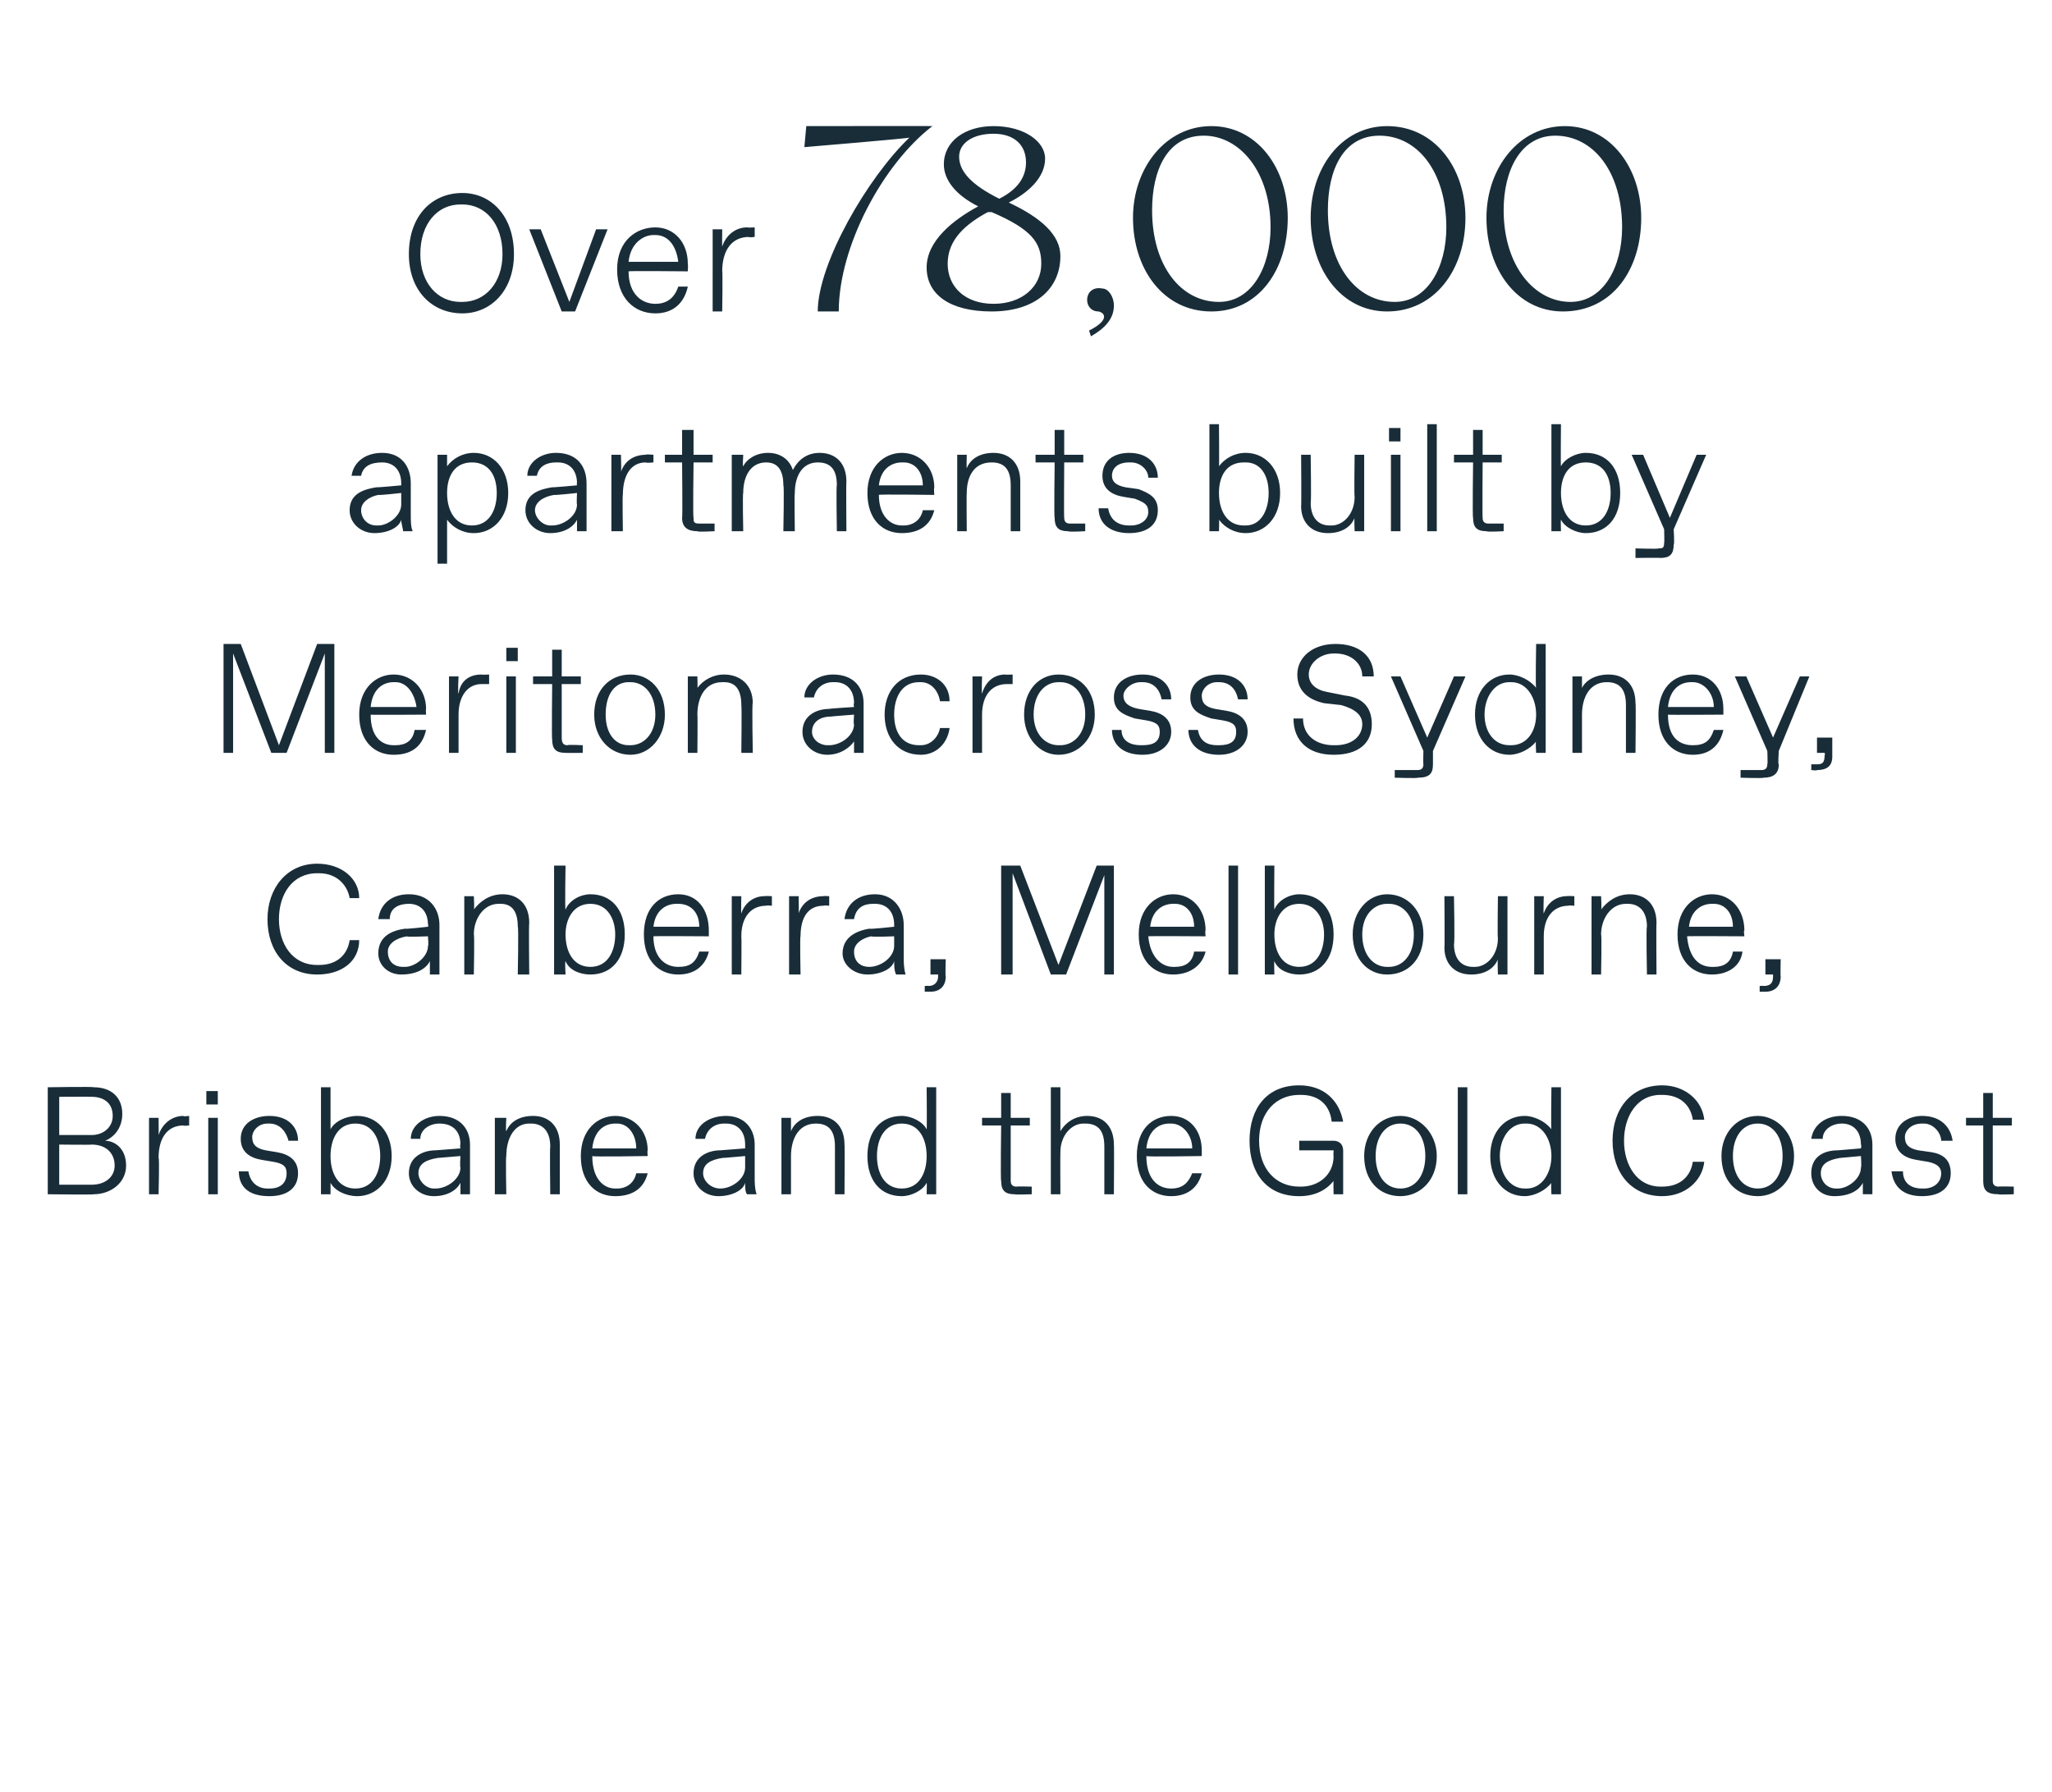 <?xml version="1.0" standalone="no"?><!DOCTYPE svg PUBLIC "-//W3C//DTD SVG 1.1//EN" "http://www.w3.org/Graphics/SVG/1.1/DTD/svg11.dtd"><svg xmlns="http://www.w3.org/2000/svg" version="1.1" width="107.4px" height="93.8px" viewBox="0 -3 107.4 93.8" style="top:-3px"><desc>Over 78,000 apartments built by Meriton across Sydney, Canberra, Melbourne, Brisbane and the Gold Coast</desc><defs/><g id="Polygon15853"><path d="m2.5 59.5v-5.6s2.38-.04 2.4 0c.9 0 1.5.5 1.5 1.4c0 .7-.4 1.2-.9 1.4c.5 0 1.1.4 1.1 1.3c0 .9-.8 1.5-1.7 1.5c.04.03-2.4 0-2.4 0zm.6-3.1h1.7c.6 0 1.1-.4 1.1-1c0-.7-.5-1-1.1-1c.02-.01-1.7 0-1.7 0v2zm0 2.6h1.7c.7 0 1.2-.4 1.2-1c0-.7-.5-1.1-1.2-1.1c.02.02-1.7 0-1.7 0v2.1zm4.7.5v-4h.5s.01.9 0 .9c.2-.6.7-1 1.3-1c-.04.04.3 0 .3 0v.5s-.3.03-.3 0c-.8 0-1.3.6-1.3 1.7c.05-.04 0 1.9 0 1.9h-.5zm3-4.7v-.7h.6v.7h-.6zm.1 4.7v-4h.5v4h-.5zm1.6-1.2h.5c.1.6.5.9 1 .9h.1c.6 0 .9-.3.9-.8c0-.3-.1-.5-.7-.6l-.6-.1c-.6-.1-1.1-.4-1.1-1.1c0-.8.7-1.2 1.5-1.2c1 0 1.5.6 1.5 1.3h-.5c-.1-.4-.4-.9-1-.9h-.1c-.5 0-.8.4-.8.7c0 .4.2.6.7.7l.6.1c.6.1 1.1.4 1.1 1.1c0 .8-.6 1.2-1.5 1.2c-1.1 0-1.6-.5-1.6-1.3zm4.8.6v.6h-.5v-5.6h.5v2.2c.2-.4.8-.7 1.4-.7c1 0 1.8.8 1.8 2.1c0 1.3-.8 2.1-1.8 2.1c-.6 0-1.2-.3-1.4-.7zm1.3.3c.9 0 1.3-.8 1.3-1.7c0-.9-.4-1.7-1.3-1.7c-.9 0-1.3.8-1.3 1.7c0 .9.4 1.7 1.3 1.7zm2.8-.8c0-.9.8-1.2 1.4-1.2l1.3-.1s-.04-.16 0-.2c0-.7-.4-1.1-1.1-1.1c-.5 0-1 .3-1 .8h-.5c0-.7.7-1.2 1.5-1.2c1.1 0 1.6.7 1.6 1.5v2.6h-.5v-.6c-.2.4-.7.7-1.4.7c-.7 0-1.3-.5-1.3-1.2zm1.4.8c.6 0 1.3-.5 1.3-1.1c-.04-.03 0-.6 0-.6l-1.2.1c-.6.1-1 .3-1 .8c0 .4.4.8.8.8h.1zm3.1.3v-4h.6s-.04.66 0 .7c.2-.5.7-.8 1.4-.8c.8 0 1.4.5 1.4 1.5v2.6h-.5s-.03-2.46 0-2.5c0-.8-.4-1.2-1-1.2h-.1c-.8 0-1.2.8-1.2 1.7c-.04.01 0 2 0 2h-.6zm4.5-2c0-1.4.9-2.1 1.8-2.1c1 0 1.7.8 1.7 1.8c-.03.02 0 .3 0 .3c0 0-2.94.05-2.9 0c0 1.2.6 1.7 1.2 1.7h.1c.5 0 .9-.3 1-.8h.6c-.2.8-.8 1.2-1.7 1.2c-1 0-1.8-.7-1.8-2.1zm2.9-.4c0-.7-.4-1.3-1-1.3h-.1c-.5 0-1.1.3-1.2 1.3h2.3zm3 1.3c0-.9.8-1.2 1.4-1.2l1.3-.1v-.2c0-.7-.4-1.1-1-1.1h-.1c-.5 0-.9.3-1 .8h-.5c0-.7.7-1.2 1.6-1.2c1 0 1.5.7 1.5 1.5v1.7c0 .3 0 .6.1.9h-.5c-.1-.1-.1-.4-.1-.6c-.1.4-.7.7-1.4.7c-.7 0-1.3-.5-1.3-1.2zm1.4.8c.6 0 1.3-.5 1.3-1.1v-.6s-1.19.11-1.2.1c-.6.1-1 .3-1 .8c0 .4.4.8.9.8zm3.2.3v-4h.5v.7c.2-.5.7-.8 1.4-.8c.8 0 1.4.5 1.4 1.5c.02-.02 0 2.6 0 2.6h-.5V57c0-.8-.3-1.2-1-1.2c-.9 0-1.3.8-1.3 1.7v2h-.5zm4.5-2c0-1.3.7-2.1 1.8-2.1c.5 0 1.1.3 1.3.7c.02.03 0-2.2 0-2.2h.5v5.6h-.5s.02-.62 0-.6c-.2.4-.8.7-1.3.7c-1.1 0-1.8-.8-1.8-2.1zm1.8 1.7c.9 0 1.3-.8 1.3-1.7c0-.9-.4-1.7-1.3-1.7c-.9 0-1.3.8-1.3 1.7c0 .9.4 1.7 1.3 1.7zm5.9.3c-.5 0-.7-.2-.7-.7c-.04 0 0-2.9 0-2.9h-1v-.4h1v-1.3h.5v1.3h1v.4h-1v2.9c0 .2.1.3.3.3c.01-.02.8 0 .8 0v.4s-.87.03-.9 0zm1.9 0v-5.6h.5v2.3c.3-.5.8-.8 1.4-.8c.9 0 1.4.6 1.4 1.5c.02-.04 0 2.6 0 2.6h-.5V57c0-.8-.3-1.2-1-1.2h-.1c-.6 0-1.2.6-1.2 1.5c-.01.04 0 2.2 0 2.2h-.5zm4.5-2c0-1.4.8-2.1 1.8-2.1c1 0 1.6.8 1.6 1.8v.3s-2.91.05-2.9 0c0 1.2.6 1.7 1.3 1.7c.6 0 .9-.3 1.1-.8h.5c-.2.8-.8 1.2-1.6 1.2c-1 0-1.8-.7-1.8-2.1zm2.9-.4c0-.7-.5-1.3-1.1-1.3h-.1c-.5 0-1.1.3-1.2 1.3h2.4zm3-.4c0-1.7.9-2.9 2.6-2.9c1.3 0 2.1.8 2.3 1.9h-.6c-.1-.9-.7-1.4-1.6-1.4h-.1c-1.2 0-2.1.9-2.1 2.4c0 1.5.9 2.4 2.1 2.4h.1c.9 0 1.7-.6 1.7-1.6c-.02.01 0-.3 0-.3H68v-.5h1.8c.3 0 .5.2.5.5v2.3h-.5s-.02-.71 0-.7c-.4.5-1 .8-1.8.8c-1.7 0-2.6-1.2-2.6-2.9zm6 .8c0-1.2.8-2.1 1.9-2.1c1 0 1.9.9 1.9 2.1c0 1.3-.9 2.1-1.9 2.1c-1.1 0-1.9-.8-1.9-2.1zm1.9 1.7c.8 0 1.3-.7 1.3-1.7c0-1-.5-1.7-1.3-1.7c-.8 0-1.3.7-1.3 1.7c0 1 .5 1.7 1.3 1.7zm3 .3v-5.6h.5v5.6h-.5zm1.7-2c0-1.3.8-2.1 1.8-2.1c.5 0 1.1.3 1.4.7c-.03.03 0-2.2 0-2.2h.5v5.6h-.5s-.03-.62 0-.6c-.3.4-.9.7-1.4.7c-1 0-1.8-.8-1.8-2.1zm1.9 1.7c.8 0 1.3-.8 1.3-1.7c0-.9-.5-1.7-1.3-1.7h-.1c-.8 0-1.3.8-1.3 1.7c0 .9.5 1.7 1.3 1.7h.1zm4.5-2.5c0-1.7 1-2.9 2.6-2.9c1.2 0 2.1.8 2.2 1.8h-.6c-.1-.7-.6-1.3-1.6-1.3h-.1c-1.2 0-1.9 1.1-1.9 2.4c0 1.3.7 2.4 1.9 2.4h.1c1 0 1.5-.6 1.6-1.3h.6c-.1 1-1 1.8-2.2 1.8c-1.6 0-2.6-1.2-2.6-2.9zm5.7.8c0-1.2.8-2.1 1.9-2.1c1 0 1.9.9 1.9 2.1c0 1.3-.9 2.1-1.9 2.1c-1.1 0-1.9-.8-1.9-2.1zm1.9 1.7c.8 0 1.3-.7 1.3-1.7c0-1-.5-1.7-1.3-1.7c-.8 0-1.3.7-1.3 1.7c0 1 .5 1.7 1.3 1.7zm2.8-.8c0-.9.7-1.2 1.4-1.2l1.2-.1s.04-.16 0-.2c0-.7-.4-1.1-1-1.1c-.5 0-1 .3-1 .8h-.6c.1-.7.7-1.2 1.6-1.2c1.1 0 1.6.7 1.6 1.5v2.6h-.5v-.6c-.2.4-.7.7-1.5.7c-.7 0-1.2-.5-1.2-1.2zm1.4.8c.5 0 1.2-.5 1.2-1.1c.04-.03 0-.6 0-.6l-1.1.1c-.6.1-1 .3-1 .8c0 .4.3.8.8.8h.1zm2.8-.9h.6c0 .6.4.9 1 .9h.1c.5 0 .9-.3.9-.8c0-.3-.2-.5-.7-.6l-.6-.1c-.6-.1-1.1-.4-1.1-1.1c0-.8.7-1.2 1.4-1.2c1 0 1.5.6 1.6 1.3h-.6c0-.4-.4-.9-.9-.9h-.1c-.6 0-.9.4-.9.7c0 .4.2.6.7.7l.7.1c.6.1 1 .4 1 1.1c0 .8-.6 1.2-1.5 1.2c-1 0-1.5-.5-1.6-1.3zm5.6 1.2c-.6 0-.8-.2-.8-.7v-2.9h-.9v-.4h.9v-1.3h.5v1.3h1v.4h-1v2.9c0 .2.1.3.3.3c.04-.02.8 0 .8 0v.4s-.84.03-.8 0z" stroke="none" fill="#192d39"/></g><g id="Polygon15852"><path d="m14 45.1c0-1.6 1-2.9 2.6-2.9c1.3 0 2.2.8 2.2 1.8h-.5c-.1-.6-.6-1.3-1.6-1.3h-.1c-1.3 0-2 1.1-2 2.4c0 1.3.7 2.4 2 2.4h.1c1 0 1.5-.6 1.6-1.3h.5c0 1.1-.9 1.8-2.2 1.8c-1.6 0-2.6-1.2-2.6-2.9zm5.8 1.8c0-.9.7-1.2 1.4-1.3c-.04.04 1.2-.1 1.2-.1c0 0 .04-.12 0-.1c0-.7-.4-1.1-1-1.1c-.5 0-1 .2-1 .8h-.6c.1-.8.7-1.3 1.6-1.3c1.1 0 1.6.8 1.6 1.6v2.6h-.5v-.7c-.2.4-.7.7-1.5.7c-.7 0-1.2-.5-1.2-1.1zm1.4.7c.5 0 1.2-.5 1.2-1.1c.04.01 0-.5 0-.5c0 0-1.14.05-1.1 0c-.6.1-1 .4-1 .8c0 .5.3.8.8.8h.1zm3.1.4v-4.1h.5s.04.7 0 .7c.3-.4.8-.8 1.5-.8c.8 0 1.4.5 1.4 1.5c-.03.02 0 2.7 0 2.7h-.6s.05-2.52 0-2.5c0-.8-.3-1.2-.9-1.2h-.1c-.8 0-1.3.8-1.3 1.6c.04.04 0 2.1 0 2.1h-.5zm5.3-.7c-.04.02 0 .7 0 .7h-.6v-5.7h.6s-.04 2.27 0 2.3c.2-.5.8-.8 1.3-.8c1.1 0 1.8.8 1.8 2.1c0 1.3-.7 2.1-1.8 2.1c-.5 0-1.1-.2-1.3-.7zm1.3.3c.9 0 1.3-.8 1.3-1.7c0-.8-.4-1.6-1.3-1.6c-.9 0-1.3.8-1.3 1.6c0 .9.4 1.7 1.3 1.7zm2.8-1.7c0-1.4.8-2.1 1.8-2.1c1 0 1.6.8 1.6 1.9v.3s-2.9-.02-2.9 0c0 1.1.6 1.6 1.3 1.6c.6 0 .9-.2 1.1-.8h.5c-.2.8-.8 1.2-1.6 1.2c-1 0-1.8-.7-1.8-2.1zm2.9-.4c0-.7-.4-1.2-1.1-1.2h-.1c-.5 0-1.1.3-1.2 1.2h2.4zm1.7 2.5v-4.1h.5s-.02.94 0 .9c.2-.6.7-.9 1.2-.9c.04-.02.4 0 .4 0v.5s-.32-.03-.3 0c-.8 0-1.3.6-1.3 1.6c.02 0 0 2 0 2h-.5zm3 0v-4.1h.5s.02.94 0 .9c.2-.6.7-.9 1.3-.9c-.03-.02.3 0 .3 0v.5s-.29-.03-.3 0c-.8 0-1.2.6-1.2 1.6c-.04 0 0 2 0 2h-.6zm2.8-1.1c0-.9.8-1.2 1.4-1.3c.02.04 1.3-.1 1.3-.1v-.1c0-.7-.4-1.1-1-1.1h-.1c-.5 0-.9.2-1 .8h-.5c.1-.8.7-1.3 1.6-1.3c1 0 1.5.8 1.5 1.6v1.7c0 .2 0 .6.1.9h-.5c-.1-.2-.1-.5-.1-.7c-.1.4-.7.7-1.4.7c-.7 0-1.3-.5-1.3-1.1zm1.4.7c.6 0 1.3-.5 1.3-1.1v-.5s-1.17.05-1.2 0c-.5.1-.9.4-.9.8c0 .5.3.8.8.8zm2.9 1.3v-.3s.23-.02.2 0c.3 0 .5-.2.5-.5v-.1h-.4v-.8h.8s-.03.93 0 .9c0 .5-.3.8-.8.8h-.3zm9-6.6h.9v5.7h-.5v-5.2l-2 5.2h-.8l-2-5.3v5.3h-.6v-5.7h1l2 5.2l2-5.2zm2.2 3.6c0-1.4.9-2.1 1.8-2.1c1 0 1.7.8 1.7 1.9c-.04-.04 0 .3 0 .3c0 0-2.96-.02-3 0c.1 1.1.7 1.6 1.3 1.6h.1c.5 0 .9-.2 1-.8h.6c-.2.8-.9 1.2-1.7 1.2c-1 0-1.8-.7-1.8-2.1zm2.9-.4c0-.7-.4-1.2-1-1.2h-.1c-.5 0-1.1.3-1.2 1.2h2.3zm1.8 2.5v-5.7h.5v5.7h-.5zm2.4-.7c-.02.02 0 .7 0 .7h-.5v-5.7h.5s-.02 2.27 0 2.3c.2-.5.8-.8 1.3-.8c1.1 0 1.8.8 1.8 2.1c0 1.3-.7 2.1-1.8 2.1c-.5 0-1.1-.2-1.3-.7zm1.3.3c.9 0 1.3-.8 1.3-1.7c0-.8-.4-1.6-1.3-1.6c-.9 0-1.3.8-1.3 1.6c0 .9.4 1.7 1.3 1.7zm2.8-1.7c0-1.2.8-2.1 1.8-2.1c1.1 0 1.9.9 1.9 2.1c0 1.3-.8 2.1-1.9 2.1c-1 0-1.8-.8-1.8-2.1zm1.9 1.7c.7 0 1.3-.6 1.3-1.7c0-1-.6-1.6-1.3-1.6h-.1c-.7 0-1.3.6-1.3 1.6c0 1.1.6 1.7 1.3 1.7h.1zm2.9-1c.02-.01 0-2.7 0-2.7h.5s.05 2.53 0 2.5c0 .8.4 1.2 1 1.2h.1c.6 0 1.2-.6 1.2-1.5c-.03.01 0-2.2 0-2.2h.5v4.1h-.5s-.03-.79 0-.8c-.2.5-.7.8-1.4.8c-.9 0-1.4-.6-1.4-1.4zm4.7 1.4v-4.1h.5s-.03.94 0 .9c.2-.6.7-.9 1.2-.9c.02-.02.4 0 .4 0v.5s-.34-.03-.3 0c-.8 0-1.3.6-1.3 1.6v2h-.5zm3 0v-4.1h.5s.04.7 0 .7c.3-.4.8-.8 1.5-.8c.8 0 1.4.5 1.4 1.5c-.02.02 0 2.7 0 2.7h-.5s-.05-2.52 0-2.5c0-.8-.4-1.2-1-1.2h-.1c-.8 0-1.3.8-1.3 1.6c.04.04 0 2.1 0 2.1h-.5zm4.5-2.1c0-1.4.9-2.1 1.8-2.1c1 0 1.7.8 1.7 1.9c-.05-.04 0 .3 0 .3c0 0-2.96-.02-3 0c.1 1.1.6 1.6 1.3 1.6h.1c.5 0 .9-.2 1-.8h.5c-.1.8-.8 1.2-1.6 1.2c-1 0-1.8-.7-1.8-2.1zm2.9-.4c0-.7-.4-1.2-1-1.2h-.1c-.5 0-1.1.3-1.2 1.2h2.3zm1.4 3.4v-.3s.23-.02.2 0c.4 0 .5-.2.5-.5v-.1h-.4v-.8h.8s-.02.93 0 .9c0 .5-.3.8-.8.8h-.3z" stroke="none" fill="#192d39"/></g><g id="Polygon15851"><path d="m16.6 30.7h.9v5.7h-.5v-5.2l-2 5.2h-.8l-2-5.2v5.2h-.5v-5.7h.9l2 5.3l2-5.3zm2.2 3.7c0-1.4.9-2.1 1.8-2.1c1 0 1.7.8 1.7 1.8c-.02 0 0 .3 0 .3c0 0-2.93.02-2.9 0c0 1.2.6 1.6 1.2 1.6h.1c.5 0 .9-.2 1-.8h.6c-.2.9-.8 1.3-1.7 1.3c-1 0-1.8-.7-1.8-2.1zm3-.4c-.1-.7-.5-1.3-1.1-1.3h-.1c-.5 0-1.1.3-1.2 1.3h2.4zm1.7 2.4v-4h.5s-.05.88 0 .9c.1-.7.6-1 1.2-1c.01.02.4 0 .4 0v.5h-.4c-.7 0-1.2.6-1.2 1.6v2h-.5zm3-4.8v-.7h.6v.7h-.6zm0 4.8v-4h.5v4h-.5zm3.1 0c-.5 0-.7-.2-.7-.7c-.03-.02 0-2.9 0-2.9h-1v-.4h1V31h.5v1.4h1v.4h-1v2.8c0 .3.1.4.3.4c.02-.04.8 0 .8 0v.4s-.86.01-.9 0zm1.5-2c0-1.3.8-2.1 1.9-2.1c1 0 1.8.8 1.8 2.1c0 1.2-.8 2.1-1.8 2.1c-1.1 0-1.9-.9-1.9-2.1zM33 36c.7 0 1.3-.6 1.3-1.6c0-1.1-.6-1.7-1.3-1.7h-.1c-.7 0-1.2.6-1.2 1.7c0 1 .5 1.6 1.2 1.6h.1zm3 .4v-4h.5s.02.64 0 .6c.3-.4.8-.7 1.4-.7c.8 0 1.5.5 1.5 1.5c-.05-.04 0 2.6 0 2.6h-.6s.03-2.48 0-2.5c0-.8-.3-1.2-.9-1.2h-.1c-.9 0-1.3.8-1.3 1.7c.02-.02 0 2 0 2h-.5zm6-1.1c0-.9.8-1.2 1.4-1.2c-.02-.02 1.3-.1 1.3-.1c0 0-.04-.18 0-.2c0-.7-.4-1.1-1-1.1h-.1c-.5 0-.9.3-1 .8h-.5c0-.7.7-1.2 1.5-1.2c1.1 0 1.6.7 1.6 1.5v2.6h-.5v-.6c-.2.3-.7.7-1.4.7c-.7 0-1.3-.5-1.3-1.2zm1.4.7c.6 0 1.3-.5 1.3-1.1c-.04.05 0-.5 0-.5c0 0-1.21.09-1.2.1c-.6 0-1 .3-1 .8c0 .4.4.7.8.7h.1zm2.9-1.6c0-1.2.7-2.1 1.9-2.1c.8 0 1.5.5 1.5 1.4h-.5c-.1-.6-.5-1-1-1h-.1c-.9 0-1.3.8-1.3 1.7c0 .9.4 1.6 1.3 1.6h.1c.5 0 .9-.4 1-.9h.5c-.1.8-.7 1.4-1.5 1.4c-1.2 0-1.9-.9-1.9-2.1zm4.6 2v-4h.5s-.03.88 0 .9c.2-.7.7-1 1.2-1c.03.02.4 0 .4 0v.5h-.3c-.8 0-1.3.6-1.3 1.6v2h-.5zm2.7-2c0-1.3.8-2.1 1.8-2.1c1.1 0 1.9.8 1.9 2.1c0 1.2-.8 2.1-1.9 2.1c-1 0-1.8-.9-1.8-2.1zm1.9 1.6c.7 0 1.3-.6 1.3-1.6c0-1.1-.6-1.7-1.3-1.7h-.1c-.7 0-1.3.6-1.3 1.7c0 1 .6 1.6 1.3 1.6h.1zm2.7-.8h.5c0 .6.5.8 1 .8h.1c.6 0 .9-.2.9-.7c0-.3-.1-.5-.7-.6l-.6-.1c-.6-.2-1.1-.4-1.1-1.1c0-.8.7-1.2 1.5-1.2c1 0 1.5.6 1.5 1.3h-.5c-.1-.5-.4-.9-1-.9h-.1c-.5 0-.9.4-.9.7c0 .4.3.6.8.7l.6.1c.6.1 1.1.4 1.1 1.1c0 .7-.6 1.2-1.5 1.2c-1.1 0-1.6-.6-1.6-1.3zm4 0h.5c.1.6.5.8 1 .8h.1c.6 0 .9-.2.9-.7c0-.3-.1-.5-.7-.6l-.6-.1c-.6-.2-1.1-.4-1.1-1.1c0-.8.7-1.2 1.5-1.2c1 0 1.5.6 1.5 1.3h-.5c-.1-.5-.4-.9-1-.9h-.1c-.5 0-.8.4-.8.7c0 .4.2.6.7.7l.6.1c.6.1 1.1.4 1.1 1.1c0 .7-.6 1.2-1.5 1.2c-1.1 0-1.6-.6-1.6-1.3zm5.5-.6h.5c0 .9.7 1.4 1.6 1.4h.1c.9 0 1.4-.5 1.4-1.1c0-.5-.4-.8-1.1-1l-.9-.1c-.9-.2-1.4-.7-1.4-1.5c0-.9.8-1.6 2-1.6c1.2 0 2 .6 2 1.7h-.6c0-.7-.6-1.2-1.4-1.2h-.1c-.7 0-1.3.5-1.3 1.1c0 .5.4.8.9.9l1 .2c.9.1 1.4.6 1.4 1.5c0 1-.7 1.6-2 1.6c-1.3 0-2.1-.7-2.1-1.9zm9-2.2L75 36.3v.7c0 .5-.2.7-.8.7c.03.04-1.2 0-1.2 0v-.4h1.2c.2 0 .3-.1.3-.3c-.02-.03 0-.7 0-.7l-1.7-3.9h.5l1.4 3.2l1.4-3.2h.6zm.5 2c0-1.3.8-2.1 1.8-2.1c.5 0 1.1.3 1.4.7c-.04.01 0-2.3 0-2.3h.5v5.7h-.5s-.04-.64 0-.6c-.3.4-.9.7-1.4.7c-1 0-1.8-.8-1.8-2.1zm1.9 1.6c.8 0 1.3-.7 1.3-1.6c0-.9-.5-1.7-1.3-1.7h-.1c-.8 0-1.3.8-1.3 1.7c0 .9.5 1.6 1.3 1.6h.1zm3.2.4v-4h.5v.6c.2-.4.7-.7 1.4-.7c.8 0 1.4.5 1.4 1.5c.03-.04 0 2.6 0 2.6h-.5v-2.5c0-.8-.3-1.2-1-1.2c-.9 0-1.3.8-1.3 1.7v2h-.5zm4.5-2c0-1.4.8-2.1 1.8-2.1c1 0 1.6.8 1.6 1.8v.3s-2.91.02-2.9 0c0 1.2.6 1.6 1.3 1.6c.6 0 .9-.2 1.1-.8h.5c-.2.9-.8 1.3-1.6 1.3c-1 0-1.8-.7-1.8-2.1zm2.9-.4c0-.7-.5-1.3-1.1-1.3h-.1c-.5 0-1.1.3-1.2 1.3h2.4zm5-1.6l-1.6 3.9s-.05.74 0 .7c0 .5-.3.7-.8.7c-.02.04-1.2 0-1.2 0v-.4h1.1c.2 0 .3-.1.3-.3c.03-.03 0-.7 0-.7l-1.7-3.9h.6l1.4 3.2l1.4-3.2h.5zm.1 4.9v-.3h.3c.3 0 .4-.1.4-.5c.04.03 0-.1 0-.1h-.4v-.8h.8v1c0 .5-.3.7-.8.7c.03.04-.3 0-.3 0z" stroke="none" fill="#192d39"/></g><g id="Polygon15850"><path d="m18.3 23.7c0-.9.8-1.1 1.4-1.2c.03.02 1.3-.1 1.3-.1v-.1c0-.7-.4-1.1-1-1.1c-.6 0-1 .2-1.1.7h-.5c.1-.7.7-1.2 1.6-1.2c1 0 1.5.7 1.5 1.6v1.7c0 .2 0 .6.1.8h-.5c0-.1-.1-.4-.1-.6c-.1.4-.7.7-1.4.7c-.7 0-1.3-.5-1.3-1.2zm1.5.8c.5 0 1.2-.5 1.2-1.1v-.6s-1.17.13-1.2.1c-.5.1-.9.4-.9.8c0 .4.3.8.8.8h.1zm3.1 2v-5.7h.5v.6c.3-.4.8-.7 1.4-.7c1 0 1.8.8 1.8 2.1c0 1.3-.8 2.1-1.8 2.1c-.6 0-1.1-.3-1.4-.7v2.3h-.5zm1.8-2c.9 0 1.3-.8 1.3-1.7c0-.9-.4-1.6-1.3-1.6c-.9 0-1.3.7-1.3 1.6c0 .9.4 1.7 1.3 1.7zm2.8-.8c0-.9.8-1.1 1.4-1.2c-.01.02 1.3-.1 1.3-.1c0 0-.03-.14 0-.1c0-.7-.4-1.1-1-1.1h-.1c-.5 0-.9.2-1 .7h-.5c0-.7.7-1.2 1.5-1.2c1.1 0 1.6.7 1.6 1.6v2.5h-.5v-.6c-.2.4-.7.7-1.4.7c-.7 0-1.3-.5-1.3-1.2zm1.4.8c.6 0 1.3-.5 1.3-1.1c-.03-.01 0-.6 0-.6c0 0-1.21.13-1.2.1c-.6.1-1 .4-1 .8c0 .4.4.8.8.8h.1zm3.1.3v-4h.5s.03.92 0 .9c.2-.6.7-.9 1.3-.9c-.01-.04.4 0 .4 0v.4s-.37.04-.4 0c-.8 0-1.2.7-1.2 1.7c-.03-.02 0 1.9 0 1.9h-.6zm4.5 0c-.5 0-.8-.2-.8-.7c.03.02 0-2.9 0-2.9h-.9v-.4h.9v-1.3h.6v1.3h1v.4h-1s-.04 2.88 0 2.9c0 .2 0 .3.3.3h.8v.4s-.9.05-.9 0zm1.8 0v-4h.6s-.04.65 0 .6c.2-.4.7-.7 1.3-.7c.6 0 1.1.3 1.3.9c.3-.6.8-.9 1.4-.9c.8 0 1.4.5 1.4 1.5c-.02 0 0 2.6 0 2.6h-.5s-.04-2.44 0-2.4c0-.8-.3-1.2-1-1.2c-.8 0-1.2.7-1.2 1.6c-.03.02 0 2 0 2h-.6s.05-2.44 0-2.4c0-.8-.3-1.2-.9-1.2c-.8 0-1.2.7-1.2 1.6c-.04.02 0 2 0 2h-.6zm7.1-2c0-1.4.9-2.1 1.8-2.1c1 0 1.7.8 1.7 1.8c-.03.04 0 .4 0 .4c0 0-2.94-.04-2.9 0c0 1.1.6 1.6 1.2 1.6h.1c.5 0 .9-.3 1-.8h.6c-.2.8-.8 1.2-1.7 1.2c-1 0-1.8-.7-1.8-2.1zm2.9-.4c0-.7-.4-1.2-1-1.2h-.1c-.5 0-1.1.3-1.2 1.2h2.3zm1.8 2.4v-4h.5s-.02.68 0 .7c.2-.5.7-.8 1.4-.8c.8 0 1.4.5 1.4 1.5v2.6h-.5v-2.4c0-.8-.3-1.2-1-1.2c-.9 0-1.3.7-1.3 1.6c-.02.02 0 2 0 2h-.5zm5.8 0c-.5 0-.7-.2-.7-.7c-.04.02 0-2.9 0-2.9h-1v-.4h1v-1.3h.5v1.3h1v.4h-1s-.02 2.88 0 2.9c0 .2.1.3.3.3h.8v.4s-.87.05-.9 0zm1.6-1.2h.5c.1.6.5.9 1.1.9h.1c.5 0 .9-.3.9-.7c0-.4-.2-.5-.7-.7l-.6-.1c-.6-.1-1.1-.4-1.1-1.1c0-.8.6-1.2 1.4-1.2c1 0 1.5.6 1.5 1.3h-.5c0-.4-.4-.8-.9-.8h-.1c-.6 0-.9.3-.9.7c0 .3.2.5.7.6l.7.1c.5.2 1 .4 1 1.1c0 .8-.6 1.2-1.5 1.2c-1 0-1.6-.5-1.6-1.3zm6.3.6c.02 0 0 .6 0 .6h-.5v-5.6h.5s.02 2.25 0 2.2c.3-.4.8-.7 1.4-.7c1 0 1.8.8 1.8 2.1c0 1.3-.8 2.1-1.8 2.1c-.6 0-1.1-.3-1.4-.7zm1.4.3c.8 0 1.2-.8 1.2-1.7c0-.9-.4-1.6-1.2-1.6h-.1c-.9 0-1.3.7-1.3 1.6c0 .9.4 1.7 1.3 1.7h.1zm2.9-1c.02-.03 0-2.7 0-2.7h.5s.04 2.51 0 2.5c0 .8.4 1.2 1 1.2h.1c.6 0 1.2-.6 1.2-1.5c-.03-.02 0-2.2 0-2.2h.5v4h-.5s-.03-.71 0-.7c-.2.5-.7.8-1.4.8c-.9 0-1.4-.6-1.4-1.4zm4.6-3.4v-.7h.6v.7h-.6zm.1 4.7v-4h.5v4h-.5zm1.9 0v-5.6h.5v5.6h-.5zm3.1 0c-.5 0-.7-.2-.7-.7c-.04.02 0-2.9 0-2.9h-1v-.4h1v-1.3h.5v1.3h1v.4h-1s-.02 2.88 0 2.9c0 .2.1.3.3.3h.8v.4s-.87.05-.9 0zm3.9-.6c-.02 0 0 .6 0 .6h-.5v-5.6h.5s-.02 2.25 0 2.2c.2-.4.8-.7 1.3-.7c1.1 0 1.8.8 1.8 2.1c0 1.3-.7 2.1-1.8 2.1c-.5 0-1.1-.3-1.3-.7zm1.3.3c.9 0 1.3-.8 1.3-1.7c0-.9-.4-1.6-1.3-1.6c-.9 0-1.3.7-1.3 1.6c0 .9.4 1.7 1.3 1.7zm6.3-3.7l-1.7 3.9s.05.78 0 .8c0 .5-.2.7-.7.7c-.02-.02-1.3 0-1.3 0v-.5s1.2.04 1.2 0c.2 0 .3 0 .3-.3c.02.01 0-.7 0-.7l-1.7-3.9h.6l1.4 3.3l1.4-3.3h.5z" stroke="none" fill="#192d39"/></g><g id="Polygon15849"><path d="m21.4 10.3c0-2 1.2-3.2 2.8-3.2c1.5 0 2.7 1.2 2.7 3.2c0 1.9-1.2 3.1-2.7 3.1c-1.6 0-2.8-1.2-2.8-3.1zm2.8 2.5c1.2 0 2.1-1 2.1-2.5c0-1.6-.9-2.6-2.1-2.6h-.1c-1.2 0-2.1 1-2.1 2.6c0 1.5.9 2.5 2.1 2.5h.1zm7-3.8h.6l-1.7 4.3h-.7L27.7 9h.6l1.5 3.8L31.2 9zm1.1 2.1c0-1.5 1-2.2 2-2.2c1 0 1.7.8 1.7 1.9c.02.02 0 .4 0 .4c0 0-3.09-.03-3.1 0c0 1.2.7 1.7 1.4 1.7c.6 0 1-.3 1.2-.9h.5c-.2.9-.8 1.4-1.7 1.4c-1.1 0-2-.8-2-2.3zm3.2-.4c-.1-.8-.5-1.4-1.2-1.4h-.1c-.5 0-1.2.4-1.3 1.4h2.6zm1.8 2.6V9h.5s-.01.95 0 .9c.2-.6.7-1 1.3-1c.03.02.4 0 .4 0v.5s-.33.04-.3 0c-.9 0-1.4.7-1.4 1.8c.03-.02 0 2.1 0 2.1h-.5zm11.5-9.7c-2.6 2-4.9 6.3-4.9 9.7h-1.1c0-2.5 2.6-7 4.8-9.1c.01.04-5.5.5-5.5.5l.1-1.1s6.63-.01 6.6 0zm2.4 4.2c-1.2-.6-1.8-1.4-1.8-2.2c0-1.2 1.1-2 2.6-2c1.6 0 2.7.8 2.7 1.7c0 1-.9 1.8-1.9 2.3c1.7.8 2.7 1.7 2.7 2.8c0 1.7-1.3 2.9-3.6 2.9c-2.2 0-3.4-.9-3.4-2.3c0-1.4 1.4-2.5 2.7-3.2zm3.3 3c0-1.1-.5-1.8-2.6-2.7h-.2c-1.1.6-2.1 1.4-2.1 2.7c0 1.2.9 2.1 2.4 2.1c1.5 0 2.5-.9 2.5-2.1zm-2.2-3.4c.8-.4 1.4-1 1.4-1.9c0-.9-.6-1.5-1.7-1.5c-1.1 0-1.8.5-1.8 1.2c0 .8.7 1.5 2.1 2.2zm4.8 7.2l-.1-.3c1-.5.9-.9.5-1c-.4 0-.6-.3-.6-.6c0-.4.3-.7.8-.6c.3 0 .6.4.6.9c0 .7-.5 1.2-1.2 1.6zm9.4-5.7c0-2.9-1.6-4.8-3.5-4.8c-1.9 0-2.7 1.8-2.7 3.9c0 2.9 1.5 4.8 3.5 4.8c1.7 0 2.7-1.8 2.7-3.9zm.9-.5c0 2.7-1.5 4.9-4 4.9c-2.5 0-4.1-2.2-4.1-4.9c0-2.6 1.7-4.8 4.1-4.8c2.4 0 4 2.2 4 4.8zm8.3.5c0-2.9-1.5-4.8-3.5-4.8c-1.9 0-2.7 1.8-2.7 3.9c0 2.9 1.5 4.8 3.5 4.8c1.7 0 2.7-1.8 2.7-3.9zm1-.5c0 2.7-1.6 4.9-4.1 4.9c-2.4 0-4-2.2-4-4.9c0-2.6 1.6-4.8 4-4.8c2.5 0 4.1 2.2 4.1 4.8zm8.2.5c0-2.9-1.5-4.8-3.5-4.8c-1.8 0-2.7 1.8-2.7 3.9c0 2.9 1.6 4.8 3.5 4.8c1.7 0 2.7-1.8 2.7-3.9zm1-.5c0 2.7-1.5 4.9-4.1 4.9c-2.4 0-4-2.2-4-4.9c0-2.6 1.7-4.8 4.1-4.8c2.4 0 4 2.2 4 4.8z" stroke="none" fill="#192d39"/></g></svg>